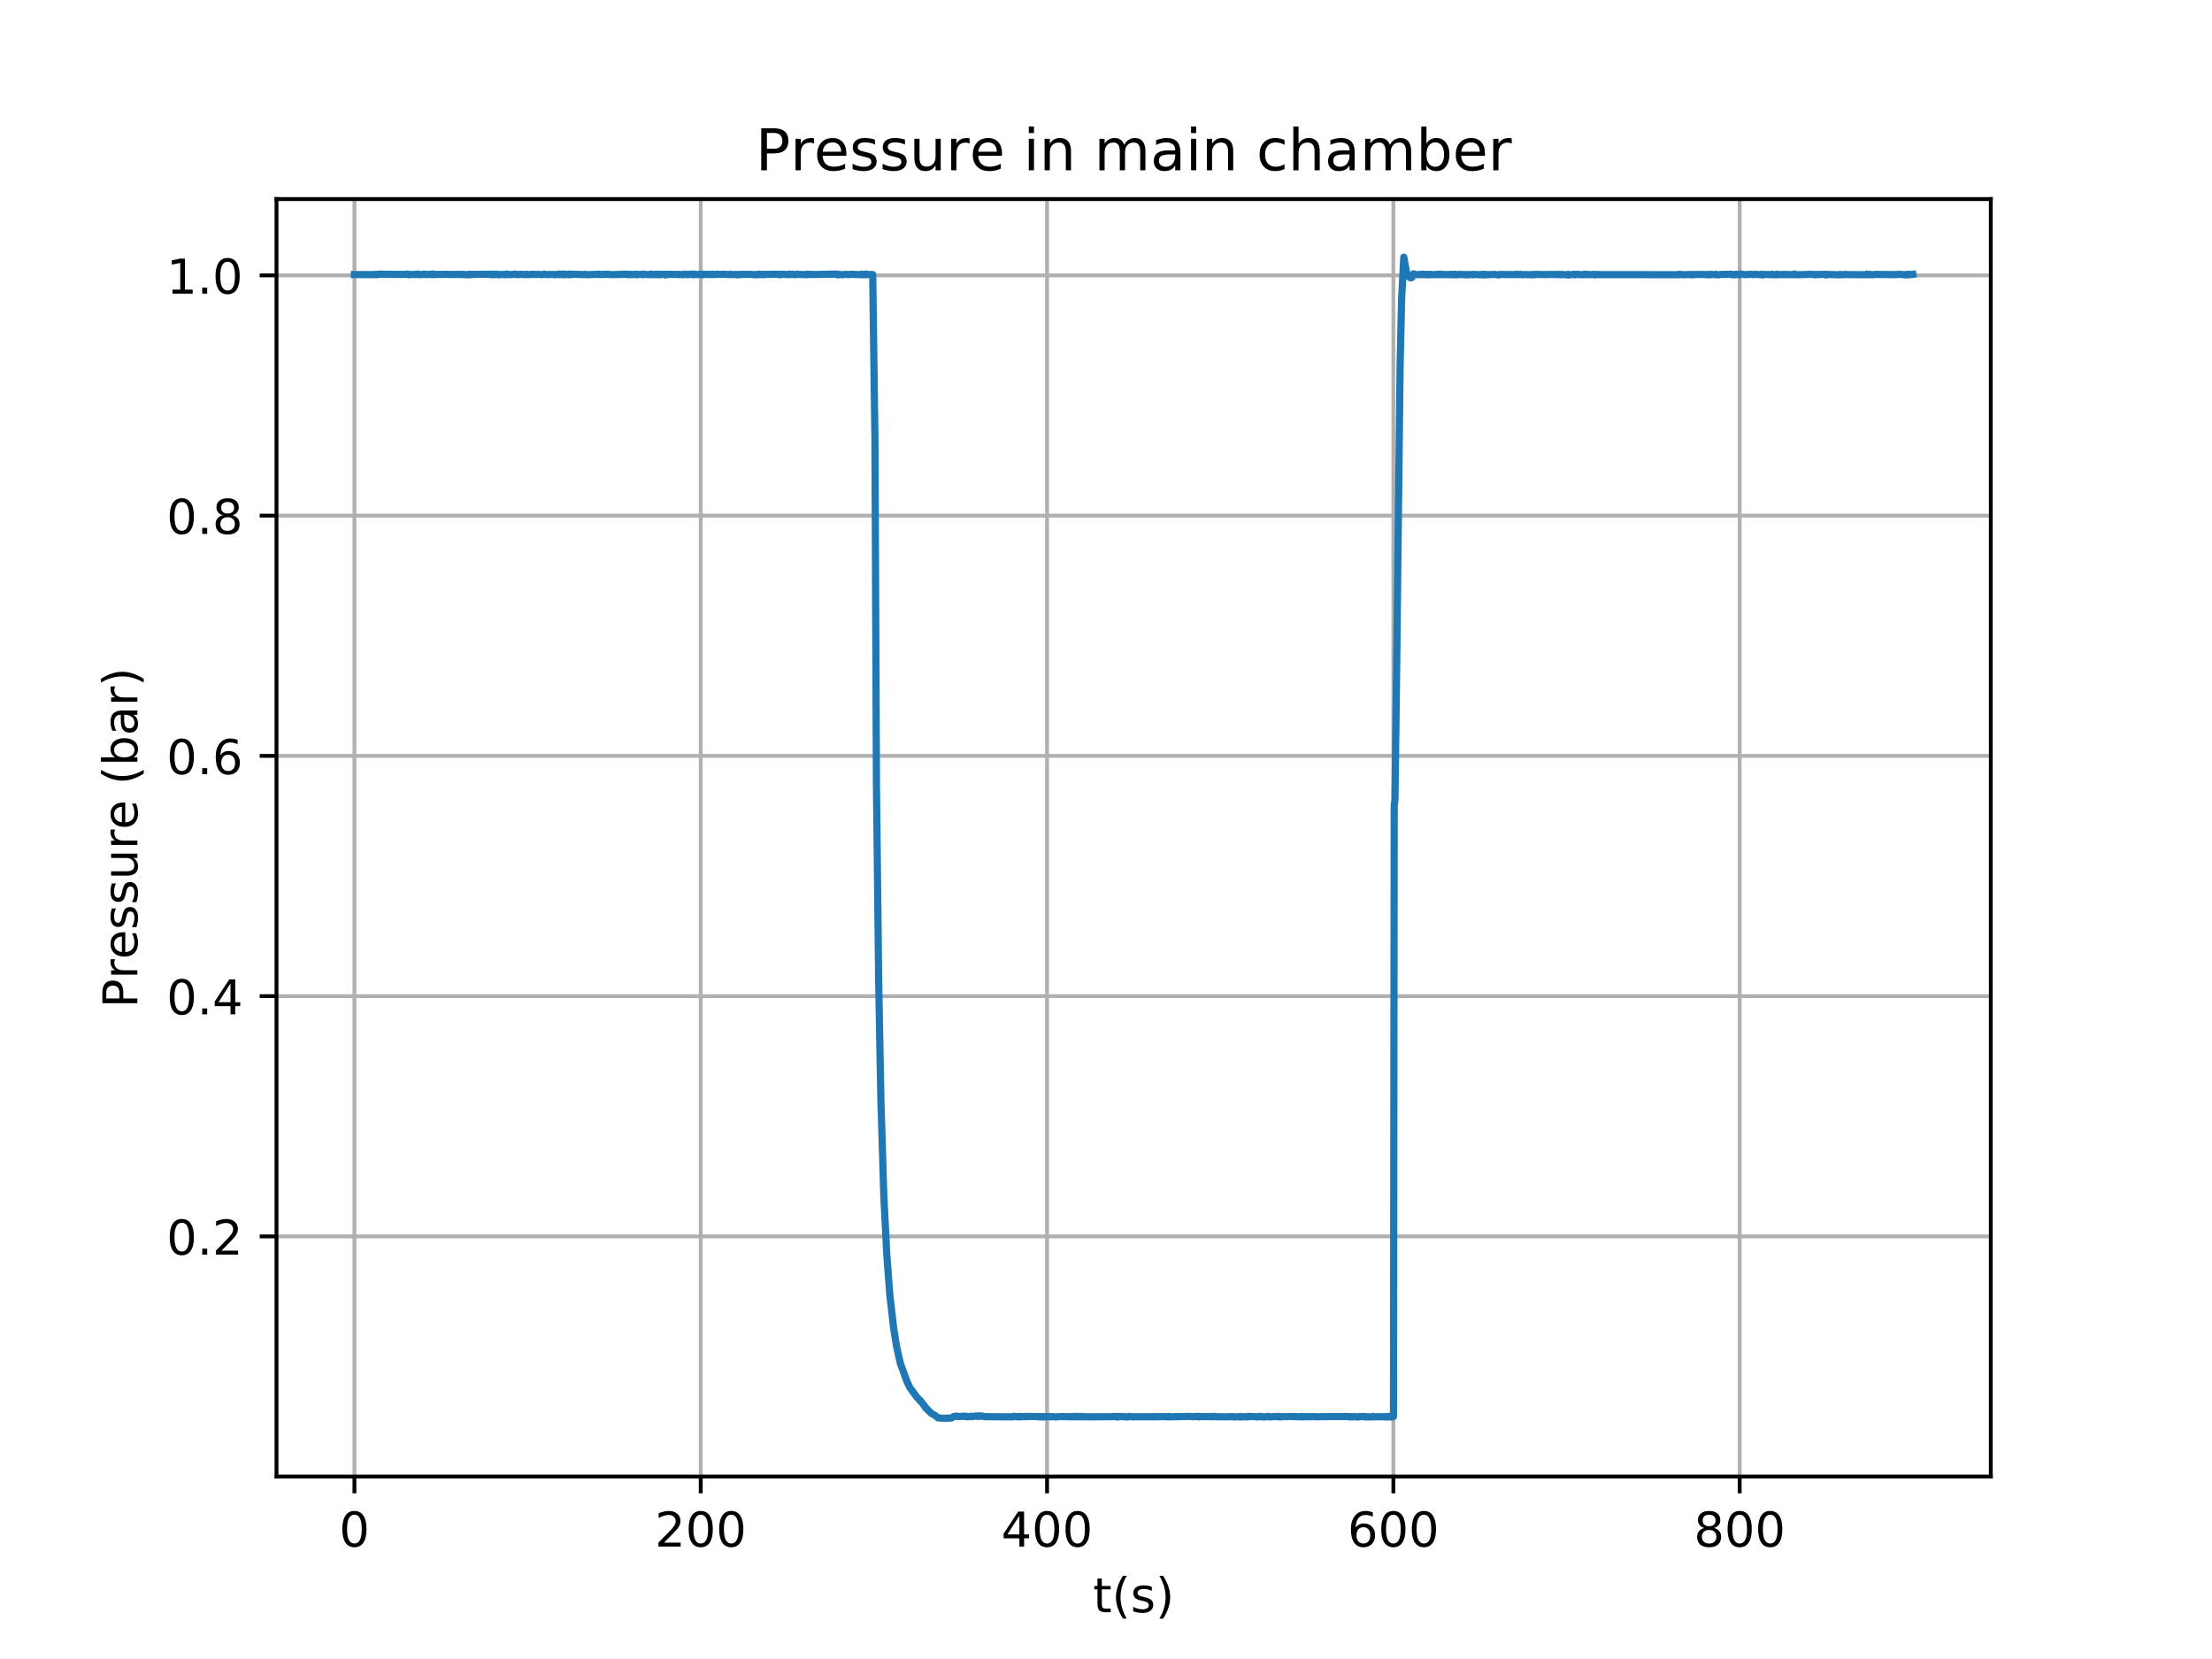 <?xml version="1.0" encoding="utf-8" standalone="no"?>
<!DOCTYPE svg PUBLIC "-//W3C//DTD SVG 1.1//EN"
  "http://www.w3.org/Graphics/SVG/1.1/DTD/svg11.dtd">
<!-- Created with matplotlib (https://matplotlib.org/) -->
<svg height="345.6pt" version="1.1" viewBox="0 0 460.8 345.6" width="460.8pt" xmlns="http://www.w3.org/2000/svg" xmlns:xlink="http://www.w3.org/1999/xlink">
 <defs>
  <style type="text/css">
*{stroke-linecap:butt;stroke-linejoin:round;}
  </style>
 </defs>
 <g id="figure_1">
  <g id="patch_1">
   <path d="M 0 345.6 
L 460.8 345.6 
L 460.8 0 
L 0 0 
z
" style="fill:#ffffff;"/>
  </g>
  <g id="axes_1">
   <g id="patch_2">
    <path d="M 57.6 307.584 
L 414.72 307.584 
L 414.72 41.472 
L 57.6 41.472 
z
" style="fill:#ffffff;"/>
   </g>
   <g id="matplotlib.axis_1">
    <g id="xtick_1">
     <g id="line2d_1">
      <path clip-path="url(#p4521127924)" d="M 73.833 307.584 
L 73.833 41.472 
" style="fill:none;stroke:#b0b0b0;stroke-linecap:square;stroke-width:0.8;"/>
     </g>
     <g id="line2d_2">
      <defs>
       <path d="M 0 0 
L 0 3.5 
" id="mbb1ebf2625" style="stroke:#000000;stroke-width:0.8;"/>
      </defs>
      <g>
       <use style="stroke:#000000;stroke-width:0.8;" x="73.833" xlink:href="#mbb1ebf2625" y="307.584"/>
      </g>
     </g>
     <g id="text_1">
      <!-- 0 -->
      <defs>
       <path d="M 31.781 66.406 
Q 24.172 66.406 20.328 58.906 
Q 16.5 51.422 16.5 36.375 
Q 16.5 21.391 20.328 13.891 
Q 24.172 6.391 31.781 6.391 
Q 39.453 6.391 43.281 13.891 
Q 47.125 21.391 47.125 36.375 
Q 47.125 51.422 43.281 58.906 
Q 39.453 66.406 31.781 66.406 
z
M 31.781 74.219 
Q 44.047 74.219 50.516 64.516 
Q 56.984 54.828 56.984 36.375 
Q 56.984 17.969 50.516 8.266 
Q 44.047 -1.422 31.781 -1.422 
Q 19.531 -1.422 13.062 8.266 
Q 6.594 17.969 6.594 36.375 
Q 6.594 54.828 13.062 64.516 
Q 19.531 74.219 31.781 74.219 
z
" id="DejaVuSans-48"/>
      </defs>
      <g transform="translate(70.651 322.182)scale(0.1 -0.1)">
       <use xlink:href="#DejaVuSans-48"/>
      </g>
     </g>
    </g>
    <g id="xtick_2">
     <g id="line2d_3">
      <path clip-path="url(#p4521127924)" d="M 145.977 307.584 
L 145.977 41.472 
" style="fill:none;stroke:#b0b0b0;stroke-linecap:square;stroke-width:0.8;"/>
     </g>
     <g id="line2d_4">
      <g>
       <use style="stroke:#000000;stroke-width:0.8;" x="145.977" xlink:href="#mbb1ebf2625" y="307.584"/>
      </g>
     </g>
     <g id="text_2">
      <!-- 200 -->
      <defs>
       <path d="M 19.188 8.297 
L 53.609 8.297 
L 53.609 0 
L 7.328 0 
L 7.328 8.297 
Q 12.938 14.109 22.625 23.891 
Q 32.328 33.688 34.812 36.531 
Q 39.547 41.844 41.422 45.531 
Q 43.312 49.219 43.312 52.781 
Q 43.312 58.594 39.234 62.25 
Q 35.156 65.922 28.609 65.922 
Q 23.969 65.922 18.812 64.312 
Q 13.672 62.703 7.812 59.422 
L 7.812 69.391 
Q 13.766 71.781 18.938 73 
Q 24.125 74.219 28.422 74.219 
Q 39.75 74.219 46.484 68.547 
Q 53.219 62.891 53.219 53.422 
Q 53.219 48.922 51.531 44.891 
Q 49.859 40.875 45.406 35.406 
Q 44.188 33.984 37.641 27.219 
Q 31.109 20.453 19.188 8.297 
z
" id="DejaVuSans-50"/>
      </defs>
      <g transform="translate(136.433 322.182)scale(0.1 -0.1)">
       <use xlink:href="#DejaVuSans-50"/>
       <use x="63.623" xlink:href="#DejaVuSans-48"/>
       <use x="127.246" xlink:href="#DejaVuSans-48"/>
      </g>
     </g>
    </g>
    <g id="xtick_3">
     <g id="line2d_5">
      <path clip-path="url(#p4521127924)" d="M 218.121 307.584 
L 218.121 41.472 
" style="fill:none;stroke:#b0b0b0;stroke-linecap:square;stroke-width:0.8;"/>
     </g>
     <g id="line2d_6">
      <g>
       <use style="stroke:#000000;stroke-width:0.8;" x="218.121" xlink:href="#mbb1ebf2625" y="307.584"/>
      </g>
     </g>
     <g id="text_3">
      <!-- 400 -->
      <defs>
       <path d="M 37.797 64.312 
L 12.891 25.391 
L 37.797 25.391 
z
M 35.203 72.906 
L 47.609 72.906 
L 47.609 25.391 
L 58.016 25.391 
L 58.016 17.188 
L 47.609 17.188 
L 47.609 0 
L 37.797 0 
L 37.797 17.188 
L 4.891 17.188 
L 4.891 26.703 
z
" id="DejaVuSans-52"/>
      </defs>
      <g transform="translate(208.577 322.182)scale(0.1 -0.1)">
       <use xlink:href="#DejaVuSans-52"/>
       <use x="63.623" xlink:href="#DejaVuSans-48"/>
       <use x="127.246" xlink:href="#DejaVuSans-48"/>
      </g>
     </g>
    </g>
    <g id="xtick_4">
     <g id="line2d_7">
      <path clip-path="url(#p4521127924)" d="M 290.265 307.584 
L 290.265 41.472 
" style="fill:none;stroke:#b0b0b0;stroke-linecap:square;stroke-width:0.8;"/>
     </g>
     <g id="line2d_8">
      <g>
       <use style="stroke:#000000;stroke-width:0.8;" x="290.265" xlink:href="#mbb1ebf2625" y="307.584"/>
      </g>
     </g>
     <g id="text_4">
      <!-- 600 -->
      <defs>
       <path d="M 33.016 40.375 
Q 26.375 40.375 22.484 35.828 
Q 18.609 31.297 18.609 23.391 
Q 18.609 15.531 22.484 10.953 
Q 26.375 6.391 33.016 6.391 
Q 39.656 6.391 43.531 10.953 
Q 47.406 15.531 47.406 23.391 
Q 47.406 31.297 43.531 35.828 
Q 39.656 40.375 33.016 40.375 
z
M 52.594 71.297 
L 52.594 62.312 
Q 48.875 64.062 45.094 64.984 
Q 41.312 65.922 37.594 65.922 
Q 27.828 65.922 22.672 59.328 
Q 17.531 52.734 16.797 39.406 
Q 19.672 43.656 24.016 45.922 
Q 28.375 48.188 33.594 48.188 
Q 44.578 48.188 50.953 41.516 
Q 57.328 34.859 57.328 23.391 
Q 57.328 12.156 50.688 5.359 
Q 44.047 -1.422 33.016 -1.422 
Q 20.359 -1.422 13.672 8.266 
Q 6.984 17.969 6.984 36.375 
Q 6.984 53.656 15.188 63.938 
Q 23.391 74.219 37.203 74.219 
Q 40.922 74.219 44.703 73.484 
Q 48.484 72.75 52.594 71.297 
z
" id="DejaVuSans-54"/>
      </defs>
      <g transform="translate(280.721 322.182)scale(0.1 -0.1)">
       <use xlink:href="#DejaVuSans-54"/>
       <use x="63.623" xlink:href="#DejaVuSans-48"/>
       <use x="127.246" xlink:href="#DejaVuSans-48"/>
      </g>
     </g>
    </g>
    <g id="xtick_5">
     <g id="line2d_9">
      <path clip-path="url(#p4521127924)" d="M 362.409 307.584 
L 362.409 41.472 
" style="fill:none;stroke:#b0b0b0;stroke-linecap:square;stroke-width:0.8;"/>
     </g>
     <g id="line2d_10">
      <g>
       <use style="stroke:#000000;stroke-width:0.8;" x="362.409" xlink:href="#mbb1ebf2625" y="307.584"/>
      </g>
     </g>
     <g id="text_5">
      <!-- 800 -->
      <defs>
       <path d="M 31.781 34.625 
Q 24.75 34.625 20.719 30.859 
Q 16.703 27.094 16.703 20.516 
Q 16.703 13.922 20.719 10.156 
Q 24.75 6.391 31.781 6.391 
Q 38.812 6.391 42.859 10.172 
Q 46.922 13.969 46.922 20.516 
Q 46.922 27.094 42.891 30.859 
Q 38.875 34.625 31.781 34.625 
z
M 21.922 38.812 
Q 15.578 40.375 12.031 44.719 
Q 8.5 49.078 8.5 55.328 
Q 8.5 64.062 14.719 69.141 
Q 20.953 74.219 31.781 74.219 
Q 42.672 74.219 48.875 69.141 
Q 55.078 64.062 55.078 55.328 
Q 55.078 49.078 51.531 44.719 
Q 48 40.375 41.703 38.812 
Q 48.828 37.156 52.797 32.312 
Q 56.781 27.484 56.781 20.516 
Q 56.781 9.906 50.312 4.234 
Q 43.844 -1.422 31.781 -1.422 
Q 19.734 -1.422 13.25 4.234 
Q 6.781 9.906 6.781 20.516 
Q 6.781 27.484 10.781 32.312 
Q 14.797 37.156 21.922 38.812 
z
M 18.312 54.391 
Q 18.312 48.734 21.844 45.562 
Q 25.391 42.391 31.781 42.391 
Q 38.141 42.391 41.719 45.562 
Q 45.312 48.734 45.312 54.391 
Q 45.312 60.062 41.719 63.234 
Q 38.141 66.406 31.781 66.406 
Q 25.391 66.406 21.844 63.234 
Q 18.312 60.062 18.312 54.391 
z
" id="DejaVuSans-56"/>
      </defs>
      <g transform="translate(352.865 322.182)scale(0.1 -0.1)">
       <use xlink:href="#DejaVuSans-56"/>
       <use x="63.623" xlink:href="#DejaVuSans-48"/>
       <use x="127.246" xlink:href="#DejaVuSans-48"/>
      </g>
     </g>
    </g>
    <g id="text_6">
     <!-- t(s) -->
     <defs>
      <path d="M 18.312 70.219 
L 18.312 54.688 
L 36.812 54.688 
L 36.812 47.703 
L 18.312 47.703 
L 18.312 18.016 
Q 18.312 11.328 20.141 9.422 
Q 21.969 7.516 27.594 7.516 
L 36.812 7.516 
L 36.812 0 
L 27.594 0 
Q 17.188 0 13.234 3.875 
Q 9.281 7.766 9.281 18.016 
L 9.281 47.703 
L 2.688 47.703 
L 2.688 54.688 
L 9.281 54.688 
L 9.281 70.219 
z
" id="DejaVuSans-116"/>
      <path d="M 31 75.875 
Q 24.469 64.656 21.281 53.656 
Q 18.109 42.672 18.109 31.391 
Q 18.109 20.125 21.312 9.062 
Q 24.516 -2 31 -13.188 
L 23.188 -13.188 
Q 15.875 -1.703 12.234 9.375 
Q 8.594 20.453 8.594 31.391 
Q 8.594 42.281 12.203 53.312 
Q 15.828 64.359 23.188 75.875 
z
" id="DejaVuSans-40"/>
      <path d="M 44.281 53.078 
L 44.281 44.578 
Q 40.484 46.531 36.375 47.5 
Q 32.281 48.484 27.875 48.484 
Q 21.188 48.484 17.844 46.438 
Q 14.5 44.391 14.5 40.281 
Q 14.5 37.156 16.891 35.375 
Q 19.281 33.594 26.516 31.984 
L 29.594 31.297 
Q 39.156 29.25 43.188 25.516 
Q 47.219 21.781 47.219 15.094 
Q 47.219 7.469 41.188 3.016 
Q 35.156 -1.422 24.609 -1.422 
Q 20.219 -1.422 15.453 -0.562 
Q 10.688 0.297 5.422 2 
L 5.422 11.281 
Q 10.406 8.688 15.234 7.391 
Q 20.062 6.109 24.812 6.109 
Q 31.156 6.109 34.562 8.281 
Q 37.984 10.453 37.984 14.406 
Q 37.984 18.062 35.516 20.016 
Q 33.062 21.969 24.703 23.781 
L 21.578 24.516 
Q 13.234 26.266 9.516 29.906 
Q 5.812 33.547 5.812 39.891 
Q 5.812 47.609 11.281 51.797 
Q 16.75 56 26.812 56 
Q 31.781 56 36.172 55.266 
Q 40.578 54.547 44.281 53.078 
z
" id="DejaVuSans-115"/>
      <path d="M 8.016 75.875 
L 15.828 75.875 
Q 23.141 64.359 26.781 53.312 
Q 30.422 42.281 30.422 31.391 
Q 30.422 20.453 26.781 9.375 
Q 23.141 -1.703 15.828 -13.188 
L 8.016 -13.188 
Q 14.5 -2 17.703 9.062 
Q 20.906 20.125 20.906 31.391 
Q 20.906 42.672 17.703 53.656 
Q 14.5 64.656 8.016 75.875 
z
" id="DejaVuSans-41"/>
     </defs>
     <g transform="translate(227.694 335.861)scale(0.1 -0.1)">
      <use xlink:href="#DejaVuSans-116"/>
      <use x="39.209" xlink:href="#DejaVuSans-40"/>
      <use x="78.223" xlink:href="#DejaVuSans-115"/>
      <use x="130.322" xlink:href="#DejaVuSans-41"/>
     </g>
    </g>
   </g>
   <g id="matplotlib.axis_2">
    <g id="ytick_1">
     <g id="line2d_11">
      <path clip-path="url(#p4521127924)" d="M 57.6 257.558 
L 414.72 257.558 
" style="fill:none;stroke:#b0b0b0;stroke-linecap:square;stroke-width:0.8;"/>
     </g>
     <g id="line2d_12">
      <defs>
       <path d="M 0 0 
L -3.5 0 
" id="m75e7bc8e43" style="stroke:#000000;stroke-width:0.8;"/>
      </defs>
      <g>
       <use style="stroke:#000000;stroke-width:0.8;" x="57.6" xlink:href="#m75e7bc8e43" y="257.558"/>
      </g>
     </g>
     <g id="text_7">
      <!-- 0.2 -->
      <defs>
       <path d="M 10.688 12.406 
L 21 12.406 
L 21 0 
L 10.688 0 
z
" id="DejaVuSans-46"/>
      </defs>
      <g transform="translate(34.697 261.357)scale(0.1 -0.1)">
       <use xlink:href="#DejaVuSans-48"/>
       <use x="63.623" xlink:href="#DejaVuSans-46"/>
       <use x="95.41" xlink:href="#DejaVuSans-50"/>
      </g>
     </g>
    </g>
    <g id="ytick_2">
     <g id="line2d_13">
      <path clip-path="url(#p4521127924)" d="M 57.6 207.51 
L 414.72 207.51 
" style="fill:none;stroke:#b0b0b0;stroke-linecap:square;stroke-width:0.8;"/>
     </g>
     <g id="line2d_14">
      <g>
       <use style="stroke:#000000;stroke-width:0.8;" x="57.6" xlink:href="#m75e7bc8e43" y="207.51"/>
      </g>
     </g>
     <g id="text_8">
      <!-- 0.4 -->
      <g transform="translate(34.697 211.309)scale(0.1 -0.1)">
       <use xlink:href="#DejaVuSans-48"/>
       <use x="63.623" xlink:href="#DejaVuSans-46"/>
       <use x="95.41" xlink:href="#DejaVuSans-52"/>
      </g>
     </g>
    </g>
    <g id="ytick_3">
     <g id="line2d_15">
      <path clip-path="url(#p4521127924)" d="M 57.6 157.462 
L 414.72 157.462 
" style="fill:none;stroke:#b0b0b0;stroke-linecap:square;stroke-width:0.8;"/>
     </g>
     <g id="line2d_16">
      <g>
       <use style="stroke:#000000;stroke-width:0.8;" x="57.6" xlink:href="#m75e7bc8e43" y="157.462"/>
      </g>
     </g>
     <g id="text_9">
      <!-- 0.6 -->
      <g transform="translate(34.697 161.261)scale(0.1 -0.1)">
       <use xlink:href="#DejaVuSans-48"/>
       <use x="63.623" xlink:href="#DejaVuSans-46"/>
       <use x="95.41" xlink:href="#DejaVuSans-54"/>
      </g>
     </g>
    </g>
    <g id="ytick_4">
     <g id="line2d_17">
      <path clip-path="url(#p4521127924)" d="M 57.6 107.414 
L 414.72 107.414 
" style="fill:none;stroke:#b0b0b0;stroke-linecap:square;stroke-width:0.8;"/>
     </g>
     <g id="line2d_18">
      <g>
       <use style="stroke:#000000;stroke-width:0.8;" x="57.6" xlink:href="#m75e7bc8e43" y="107.414"/>
      </g>
     </g>
     <g id="text_10">
      <!-- 0.8 -->
      <g transform="translate(34.697 111.213)scale(0.1 -0.1)">
       <use xlink:href="#DejaVuSans-48"/>
       <use x="63.623" xlink:href="#DejaVuSans-46"/>
       <use x="95.41" xlink:href="#DejaVuSans-56"/>
      </g>
     </g>
    </g>
    <g id="ytick_5">
     <g id="line2d_19">
      <path clip-path="url(#p4521127924)" d="M 57.6 57.366 
L 414.72 57.366 
" style="fill:none;stroke:#b0b0b0;stroke-linecap:square;stroke-width:0.8;"/>
     </g>
     <g id="line2d_20">
      <g>
       <use style="stroke:#000000;stroke-width:0.8;" x="57.6" xlink:href="#m75e7bc8e43" y="57.366"/>
      </g>
     </g>
     <g id="text_11">
      <!-- 1.0 -->
      <defs>
       <path d="M 12.406 8.297 
L 28.516 8.297 
L 28.516 63.922 
L 10.984 60.406 
L 10.984 69.391 
L 28.422 72.906 
L 38.281 72.906 
L 38.281 8.297 
L 54.391 8.297 
L 54.391 0 
L 12.406 0 
z
" id="DejaVuSans-49"/>
      </defs>
      <g transform="translate(34.697 61.165)scale(0.1 -0.1)">
       <use xlink:href="#DejaVuSans-49"/>
       <use x="63.623" xlink:href="#DejaVuSans-46"/>
       <use x="95.41" xlink:href="#DejaVuSans-48"/>
      </g>
     </g>
    </g>
    <g id="text_12">
     <!-- Pressure (bar) -->
     <defs>
      <path d="M 19.672 64.797 
L 19.672 37.406 
L 32.078 37.406 
Q 38.969 37.406 42.719 40.969 
Q 46.484 44.531 46.484 51.125 
Q 46.484 57.672 42.719 61.234 
Q 38.969 64.797 32.078 64.797 
z
M 9.812 72.906 
L 32.078 72.906 
Q 44.344 72.906 50.609 67.359 
Q 56.891 61.812 56.891 51.125 
Q 56.891 40.328 50.609 34.812 
Q 44.344 29.297 32.078 29.297 
L 19.672 29.297 
L 19.672 0 
L 9.812 0 
z
" id="DejaVuSans-80"/>
      <path d="M 41.109 46.297 
Q 39.594 47.172 37.812 47.578 
Q 36.031 48 33.891 48 
Q 26.266 48 22.188 43.047 
Q 18.109 38.094 18.109 28.812 
L 18.109 0 
L 9.078 0 
L 9.078 54.688 
L 18.109 54.688 
L 18.109 46.188 
Q 20.953 51.172 25.484 53.578 
Q 30.031 56 36.531 56 
Q 37.453 56 38.578 55.875 
Q 39.703 55.766 41.062 55.516 
z
" id="DejaVuSans-114"/>
      <path d="M 56.203 29.594 
L 56.203 25.203 
L 14.891 25.203 
Q 15.484 15.922 20.484 11.062 
Q 25.484 6.203 34.422 6.203 
Q 39.594 6.203 44.453 7.469 
Q 49.312 8.734 54.109 11.281 
L 54.109 2.781 
Q 49.266 0.734 44.188 -0.344 
Q 39.109 -1.422 33.891 -1.422 
Q 20.797 -1.422 13.156 6.188 
Q 5.516 13.812 5.516 26.812 
Q 5.516 40.234 12.766 48.109 
Q 20.016 56 32.328 56 
Q 43.359 56 49.781 48.891 
Q 56.203 41.797 56.203 29.594 
z
M 47.219 32.234 
Q 47.125 39.594 43.094 43.984 
Q 39.062 48.391 32.422 48.391 
Q 24.906 48.391 20.391 44.141 
Q 15.875 39.891 15.188 32.172 
z
" id="DejaVuSans-101"/>
      <path d="M 8.5 21.578 
L 8.5 54.688 
L 17.484 54.688 
L 17.484 21.922 
Q 17.484 14.156 20.5 10.266 
Q 23.531 6.391 29.594 6.391 
Q 36.859 6.391 41.078 11.031 
Q 45.312 15.672 45.312 23.688 
L 45.312 54.688 
L 54.297 54.688 
L 54.297 0 
L 45.312 0 
L 45.312 8.406 
Q 42.047 3.422 37.719 1 
Q 33.406 -1.422 27.688 -1.422 
Q 18.266 -1.422 13.375 4.438 
Q 8.5 10.297 8.5 21.578 
z
M 31.109 56 
z
" id="DejaVuSans-117"/>
      <path id="DejaVuSans-32"/>
      <path d="M 48.688 27.297 
Q 48.688 37.203 44.609 42.844 
Q 40.531 48.484 33.406 48.484 
Q 26.266 48.484 22.188 42.844 
Q 18.109 37.203 18.109 27.297 
Q 18.109 17.391 22.188 11.75 
Q 26.266 6.109 33.406 6.109 
Q 40.531 6.109 44.609 11.75 
Q 48.688 17.391 48.688 27.297 
z
M 18.109 46.391 
Q 20.953 51.266 25.266 53.625 
Q 29.594 56 35.594 56 
Q 45.562 56 51.781 48.094 
Q 58.016 40.188 58.016 27.297 
Q 58.016 14.406 51.781 6.484 
Q 45.562 -1.422 35.594 -1.422 
Q 29.594 -1.422 25.266 0.953 
Q 20.953 3.328 18.109 8.203 
L 18.109 0 
L 9.078 0 
L 9.078 75.984 
L 18.109 75.984 
z
" id="DejaVuSans-98"/>
      <path d="M 34.281 27.484 
Q 23.391 27.484 19.188 25 
Q 14.984 22.516 14.984 16.5 
Q 14.984 11.719 18.141 8.906 
Q 21.297 6.109 26.703 6.109 
Q 34.188 6.109 38.703 11.406 
Q 43.219 16.703 43.219 25.484 
L 43.219 27.484 
z
M 52.203 31.203 
L 52.203 0 
L 43.219 0 
L 43.219 8.297 
Q 40.141 3.328 35.547 0.953 
Q 30.953 -1.422 24.312 -1.422 
Q 15.922 -1.422 10.953 3.297 
Q 6 8.016 6 15.922 
Q 6 25.141 12.172 29.828 
Q 18.359 34.516 30.609 34.516 
L 43.219 34.516 
L 43.219 35.406 
Q 43.219 41.609 39.141 45 
Q 35.062 48.391 27.688 48.391 
Q 23 48.391 18.547 47.266 
Q 14.109 46.141 10.016 43.891 
L 10.016 52.203 
Q 14.938 54.109 19.578 55.047 
Q 24.219 56 28.609 56 
Q 40.484 56 46.344 49.844 
Q 52.203 43.703 52.203 31.203 
z
" id="DejaVuSans-97"/>
     </defs>
     <g transform="translate(28.617 209.965)rotate(-90)scale(0.1 -0.1)">
      <use xlink:href="#DejaVuSans-80"/>
      <use x="60.287" xlink:href="#DejaVuSans-114"/>
      <use x="101.369" xlink:href="#DejaVuSans-101"/>
      <use x="162.893" xlink:href="#DejaVuSans-115"/>
      <use x="214.992" xlink:href="#DejaVuSans-115"/>
      <use x="267.092" xlink:href="#DejaVuSans-117"/>
      <use x="330.471" xlink:href="#DejaVuSans-114"/>
      <use x="371.553" xlink:href="#DejaVuSans-101"/>
      <use x="433.076" xlink:href="#DejaVuSans-32"/>
      <use x="464.863" xlink:href="#DejaVuSans-40"/>
      <use x="503.877" xlink:href="#DejaVuSans-98"/>
      <use x="567.354" xlink:href="#DejaVuSans-97"/>
      <use x="628.633" xlink:href="#DejaVuSans-114"/>
      <use x="669.746" xlink:href="#DejaVuSans-41"/>
     </g>
    </g>
   </g>
   <g id="line2d_21">
    <path clip-path="url(#p4521127924)" d="M 73.833 57.205 
L 74.605 57.204 
L 77.856 57.195 
L 78.165 57.181 
L 78.319 57.137 
L 78.474 57.24 
L 78.94 57.114 
L 82.346 57.164 
L 84.517 57.16 
L 84.673 57.081 
L 85.137 57.246 
L 85.291 57.146 
L 85.601 57.186 
L 86.373 57.171 
L 86.528 57.205 
L 86.682 57.105 
L 86.839 57.186 
L 86.994 57.125 
L 87.149 57.21 
L 87.306 57.114 
L 87.46 57.204 
L 87.769 57.211 
L 88.389 57.084 
L 88.543 57.206 
L 88.698 57.141 
L 88.852 57.216 
L 89.318 57.137 
L 89.936 57.209 
L 90.091 57.072 
L 90.246 57.2 
L 90.556 57.129 
L 90.717 57.201 
L 91.18 57.145 
L 91.799 57.182 
L 92.732 57.133 
L 93.662 57.183 
L 95.985 57.16 
L 96.14 57.222 
L 96.449 57.126 
L 96.758 57.22 
L 97.225 57.179 
L 97.382 57.261 
L 97.691 57.122 
L 97.845 57.121 
L 98.002 57.239 
L 98.157 57.148 
L 98.312 57.201 
L 98.467 57.135 
L 98.776 57.185 
L 99.086 57.149 
L 102.182 57.128 
L 102.337 57.242 
L 102.647 57.159 
L 102.803 57.11 
L 102.957 57.221 
L 103.421 57.109 
L 103.576 57.214 
L 103.731 57.139 
L 103.887 57.238 
L 104.506 57.159 
L 105.126 57.213 
L 105.435 57.09 
L 105.59 57.226 
L 105.745 57.131 
L 106.055 57.148 
L 106.364 57.222 
L 107.139 57.099 
L 107.293 57.174 
L 107.448 57.109 
L 107.912 57.224 
L 108.223 57.149 
L 108.687 57.154 
L 108.996 57.187 
L 109.462 57.206 
L 109.617 57.123 
L 109.771 57.206 
L 110.081 57.194 
L 110.855 57.145 
L 111.789 57.186 
L 112.1 57.133 
L 112.872 57.218 
L 113.338 57.106 
L 113.647 57.161 
L 114.113 57.219 
L 114.422 57.174 
L 115.197 57.175 
L 115.661 57.24 
L 116.125 57.125 
L 116.436 57.207 
L 116.59 57.089 
L 116.744 57.211 
L 117.208 57.11 
L 117.365 57.24 
L 117.52 57.092 
L 117.674 57.209 
L 117.829 57.153 
L 117.983 57.222 
L 118.449 57.105 
L 118.604 57.243 
L 118.758 57.106 
L 118.912 57.204 
L 119.375 57.125 
L 121.544 57.206 
L 121.7 57.129 
L 122.318 57.236 
L 122.784 57.195 
L 124.485 57.155 
L 124.64 57.107 
L 124.794 57.202 
L 124.951 57.121 
L 125.414 57.203 
L 125.878 57.124 
L 126.188 57.182 
L 126.652 57.101 
L 126.961 57.207 
L 128.977 57.188 
L 129.441 57.138 
L 129.904 57.17 
L 130.059 57.088 
L 130.214 57.173 
L 130.371 57.104 
L 130.679 57.17 
L 130.836 57.209 
L 130.99 57.125 
L 131.145 57.237 
L 131.3 57.142 
L 131.763 57.207 
L 132.539 57.135 
L 132.694 57.237 
L 133.005 57.176 
L 133.469 57.146 
L 133.932 57.229 
L 134.087 57.1 
L 134.396 57.17 
L 135.324 57.201 
L 135.478 57.113 
L 135.633 57.228 
L 135.789 57.115 
L 135.943 57.207 
L 136.409 57.149 
L 136.564 57.229 
L 136.718 57.107 
L 137.182 57.235 
L 137.338 57.135 
L 137.492 57.239 
L 137.647 57.123 
L 138.265 57.192 
L 138.419 57.148 
L 138.574 57.275 
L 138.728 57.121 
L 138.883 57.215 
L 139.346 57.144 
L 140.741 57.17 
L 141.207 57.152 
L 141.671 57.216 
L 142.136 57.158 
L 142.291 57.232 
L 142.604 57.159 
L 142.758 57.107 
L 143.222 57.225 
L 143.531 57.123 
L 143.843 57.172 
L 143.997 57.106 
L 144.152 57.202 
L 144.307 57.118 
L 144.461 57.24 
L 144.616 57.092 
L 144.928 57.202 
L 145.55 57.161 
L 146.015 57.128 
L 146.169 57.207 
L 146.325 57.11 
L 146.48 57.236 
L 146.634 57.125 
L 147.098 57.171 
L 147.564 57.173 
L 147.718 57.211 
L 147.873 57.119 
L 148.182 57.167 
L 148.336 57.205 
L 148.493 57.122 
L 148.803 57.201 
L 149.424 57.106 
L 149.733 57.159 
L 150.972 57.135 
L 151.747 57.204 
L 152.213 57.122 
L 152.367 57.212 
L 152.676 57.187 
L 153.453 57.178 
L 153.607 57.255 
L 153.762 57.167 
L 154.226 57.217 
L 154.382 57.139 
L 154.691 57.165 
L 155.621 57.162 
L 156.084 57.146 
L 156.705 57.196 
L 157.017 57.217 
L 157.172 57.178 
L 157.326 57.257 
L 157.635 57.193 
L 157.79 57.134 
L 157.945 57.234 
L 158.102 57.113 
L 158.256 57.201 
L 158.719 57.152 
L 158.874 57.224 
L 159.029 57.129 
L 159.185 57.211 
L 159.34 57.136 
L 159.649 57.163 
L 161.509 57.132 
L 162.13 57.149 
L 162.284 57.246 
L 162.439 57.104 
L 162.749 57.215 
L 163.061 57.128 
L 164.145 57.212 
L 164.299 57.117 
L 164.454 57.18 
L 164.608 57.117 
L 164.763 57.202 
L 164.917 57.131 
L 165.074 57.206 
L 165.229 57.127 
L 165.692 57.23 
L 166.158 57.097 
L 166.468 57.178 
L 167.088 57.168 
L 167.552 57.219 
L 168.018 57.126 
L 168.172 57.23 
L 168.327 57.12 
L 168.637 57.152 
L 169.412 57.185 
L 170.651 57.17 
L 171.116 57.156 
L 174.368 57.09 
L 174.523 57.272 
L 174.677 57.144 
L 175.453 57.236 
L 176.229 57.142 
L 176.693 57.204 
L 177.467 57.136 
L 178.24 57.177 
L 179.324 57.219 
L 179.479 57.103 
L 179.633 57.243 
L 179.788 57.134 
L 180.254 57.23 
L 180.408 57.082 
L 180.563 57.237 
L 180.872 57.163 
L 181.802 57.207 
L 182.267 91.481 
L 182.576 163.017 
L 183.04 204.253 
L 183.506 229.112 
L 184.121 249.219 
L 184.742 261.473 
L 185.361 269.683 
L 186.136 276.491 
L 186.757 280.399 
L 187.531 283.935 
L 188.926 287.775 
L 189.548 289.072 
L 190.478 290.343 
L 190.942 290.997 
L 191.407 291.463 
L 191.562 291.734 
L 191.716 291.748 
L 192.18 292.375 
L 192.646 292.932 
L 192.801 293.294 
L 192.955 293.348 
L 193.265 293.703 
L 194.04 294.446 
L 194.969 294.976 
L 195.434 295.385 
L 196.675 295.446 
L 197.137 295.413 
L 197.294 295.472 
L 197.449 295.407 
L 197.758 295.414 
L 198.222 295.394 
L 198.533 295.2 
L 198.688 295.072 
L 198.996 295.061 
L 199.305 294.992 
L 199.616 295.095 
L 200.539 295.044 
L 200.692 295.087 
L 200.846 294.998 
L 201.153 295.071 
L 201.307 295.044 
L 201.46 295.148 
L 201.921 295.09 
L 202.074 295.116 
L 202.382 295.013 
L 202.535 295.107 
L 203.304 294.971 
L 203.611 295.074 
L 203.918 294.937 
L 204.071 295.068 
L 204.379 294.963 
L 205.146 295.12 
L 210.522 295.161 
L 210.829 295.143 
L 210.983 295.165 
L 211.137 295.042 
L 211.598 295.117 
L 211.905 295.109 
L 212.058 295.169 
L 212.365 295.068 
L 212.519 295.169 
L 212.826 295.06 
L 213.133 295.134 
L 213.441 295.089 
L 213.747 295.13 
L 213.901 295.037 
L 214.208 295.098 
L 214.516 295.084 
L 214.823 295.083 
L 216.205 295.106 
L 216.359 295.162 
L 216.512 295.086 
L 216.82 295.181 
L 217.127 295.105 
L 217.281 295.192 
L 217.588 295.08 
L 217.895 295.172 
L 218.202 295.094 
L 218.509 295.137 
L 218.663 295.076 
L 218.817 295.16 
L 219.278 295.106 
L 219.892 295.168 
L 220.968 295.095 
L 222.196 295.12 
L 222.657 295.115 
L 223.118 295.156 
L 223.425 295.079 
L 223.732 295.154 
L 223.886 295.049 
L 224.347 295.162 
L 224.5 295.068 
L 224.807 295.152 
L 225.114 295.068 
L 225.422 295.162 
L 225.575 295.087 
L 225.882 295.14 
L 226.343 295.155 
L 231.872 295.123 
L 232.026 295.055 
L 232.333 295.124 
L 232.64 295.091 
L 232.794 295.221 
L 233.101 295.077 
L 234.944 295.182 
L 235.098 295.069 
L 235.865 295.147 
L 240.165 295.129 
L 240.319 295.162 
L 240.626 295.079 
L 240.78 295.165 
L 241.087 295.134 
L 241.394 295.12 
L 241.855 295.104 
L 242.783 295.118 
L 243.09 295.107 
L 243.245 295.176 
L 243.402 295.066 
L 243.556 295.156 
L 243.866 295.138 
L 248.028 295.064 
L 248.335 295.135 
L 248.642 295.107 
L 248.949 295.097 
L 249.563 295.062 
L 249.717 295.174 
L 250.178 295.085 
L 250.485 295.101 
L 252.328 295.106 
L 252.635 295.152 
L 252.789 295.043 
L 253.096 295.1 
L 253.403 295.134 
L 255.86 295.148 
L 256.185 295.121 
L 256.799 295.109 
L 257.106 295.191 
L 257.721 295.12 
L 258.028 295.11 
L 258.181 295.194 
L 258.489 295.08 
L 258.642 295.187 
L 259.103 295.118 
L 259.41 295.14 
L 259.717 295.138 
L 259.871 295.171 
L 260.025 295.052 
L 260.332 295.119 
L 260.639 295.077 
L 261.1 295.102 
L 261.561 295.133 
L 261.868 295.16 
L 262.022 295.173 
L 262.175 295.058 
L 262.482 295.115 
L 262.789 295.07 
L 262.943 295.193 
L 263.404 295.126 
L 263.558 295.187 
L 263.864 295.073 
L 264.172 295.134 
L 264.325 295.056 
L 264.479 295.178 
L 265.4 295.1 
L 266.322 295.107 
L 266.476 295.048 
L 266.629 295.192 
L 266.937 295.106 
L 267.244 295.127 
L 268.165 295.108 
L 268.472 295.083 
L 270.776 295.13 
L 271.083 295.172 
L 271.237 295.06 
L 271.544 295.165 
L 271.852 295.111 
L 273.08 295.132 
L 273.387 295.092 
L 274.309 295.149 
L 275.383 295.109 
L 281.066 295.085 
L 281.22 295.194 
L 281.68 295.099 
L 281.834 295.171 
L 282.141 295.098 
L 282.909 295.208 
L 283.216 295.077 
L 283.523 295.12 
L 283.831 295.101 
L 284.138 295.136 
L 284.291 295.06 
L 284.445 295.189 
L 284.752 295.149 
L 285.833 295.172 
L 285.987 295.065 
L 286.294 295.149 
L 288.137 295.122 
L 288.445 295.176 
L 288.752 295.109 
L 288.905 295.202 
L 289.366 295.063 
L 289.52 295.179 
L 289.827 295.071 
L 289.981 295.176 
L 290.288 295.084 
L 290.441 167.869 
L 290.595 166.653 
L 290.902 143.038 
L 291.67 76.112 
L 291.977 62.471 
L 292.438 53.568 
L 293.053 57.05 
L 293.36 57.598 
L 293.514 57.613 
L 293.821 57.877 
L 294.128 57.811 
L 294.435 57.045 
L 294.897 57.201 
L 295.665 57.211 
L 295.973 57.141 
L 296.127 57.219 
L 296.282 57.126 
L 296.436 57.24 
L 296.593 57.144 
L 296.901 57.218 
L 297.055 57.141 
L 297.21 57.225 
L 297.518 57.165 
L 297.671 57.263 
L 297.826 57.147 
L 298.134 57.22 
L 298.287 57.164 
L 298.595 57.226 
L 298.903 57.205 
L 299.211 57.17 
L 299.364 57.143 
L 299.518 57.241 
L 299.672 57.124 
L 300.133 57.188 
L 300.287 57.107 
L 300.44 57.23 
L 300.748 57.176 
L 301.055 57.207 
L 301.362 57.164 
L 301.671 57.207 
L 301.979 57.214 
L 302.132 57.131 
L 302.44 57.224 
L 302.747 57.143 
L 302.901 57.248 
L 303.208 57.13 
L 303.362 57.263 
L 304.285 57.144 
L 304.593 57.235 
L 304.9 57.175 
L 305.515 57.277 
L 305.669 57.164 
L 306.13 57.227 
L 306.745 57.159 
L 306.899 57.259 
L 307.207 57.149 
L 308.135 57.24 
L 308.442 57.177 
L 308.596 57.243 
L 308.903 57.13 
L 309.057 57.276 
L 309.364 57.132 
L 309.518 57.253 
L 309.979 57.219 
L 310.287 57.197 
L 311.363 57.169 
L 312.286 57.271 
L 312.439 57.167 
L 312.748 57.181 
L 313.209 57.18 
L 315.669 57.207 
L 315.823 57.132 
L 316.131 57.214 
L 316.747 57.155 
L 317.054 57.22 
L 317.362 57.224 
L 317.669 57.189 
L 317.976 57.196 
L 318.745 57.235 
L 319.052 57.217 
L 319.206 57.266 
L 319.36 57.152 
L 319.667 57.201 
L 320.141 57.163 
L 322.171 57.201 
L 322.479 57.171 
L 324.362 57.189 
L 324.845 57.144 
L 324.998 57.249 
L 325.462 57.177 
L 326.385 57.263 
L 326.693 57.146 
L 326.847 57.292 
L 327.769 57.143 
L 328.077 57.253 
L 328.23 57.134 
L 328.537 57.207 
L 328.691 57.135 
L 329 57.189 
L 329.772 57.239 
L 329.926 57.142 
L 330.079 57.218 
L 330.233 57.117 
L 330.387 57.211 
L 330.694 57.139 
L 331.007 57.221 
L 331.626 57.195 
L 331.934 57.159 
L 332.241 57.281 
L 332.395 57.158 
L 332.702 57.177 
L 333.163 57.21 
L 349.63 57.224 
L 349.787 57.131 
L 349.941 57.231 
L 350.248 57.159 
L 350.709 57.244 
L 351.016 57.224 
L 351.785 57.186 
L 352.092 57.183 
L 352.247 57.226 
L 352.4 57.149 
L 352.554 57.249 
L 353.015 57.198 
L 353.323 57.172 
L 355.629 57.193 
L 355.783 57.255 
L 356.09 57.167 
L 356.244 57.253 
L 356.398 57.151 
L 357.167 57.222 
L 357.474 57.139 
L 357.782 57.268 
L 358.55 57.163 
L 359.011 57.163 
L 360.701 57.132 
L 360.855 57.248 
L 361.317 57.207 
L 361.471 57.254 
L 361.625 57.123 
L 362.394 57.255 
L 362.548 57.09 
L 363.47 57.203 
L 363.931 57.205 
L 364.238 57.173 
L 364.853 57.128 
L 365.16 57.215 
L 365.928 57.126 
L 366.236 57.211 
L 366.543 57.192 
L 366.85 57.195 
L 367.004 57.128 
L 367.158 57.277 
L 367.619 57.171 
L 368.849 57.208 
L 369.157 57.129 
L 369.311 57.228 
L 369.772 57.235 
L 369.926 57.255 
L 370.079 57.128 
L 370.386 57.235 
L 370.694 57.169 
L 371.002 57.219 
L 371.77 57.144 
L 371.924 57.241 
L 372.231 57.185 
L 373.615 57.216 
L 373.768 57.074 
L 374.076 57.214 
L 374.384 57.233 
L 376.847 57.161 
L 377.002 57.101 
L 377.31 57.182 
L 377.925 57.179 
L 378.078 57.158 
L 378.232 57.25 
L 378.54 57.162 
L 378.848 57.197 
L 379.463 57.159 
L 379.924 57.163 
L 380.232 57.148 
L 380.385 57.284 
L 380.693 57.15 
L 381 57.187 
L 382.383 57.207 
L 382.998 57.27 
L 383.306 57.165 
L 383.613 57.243 
L 383.921 57.193 
L 384.074 57.234 
L 384.382 57.153 
L 384.689 57.182 
L 385.465 57.212 
L 388.716 57.225 
L 388.871 57.103 
L 389.18 57.212 
L 389.334 57.251 
L 389.491 57.134 
L 390.109 57.253 
L 390.575 57.161 
L 392.28 57.182 
L 393.842 57.196 
L 394.151 57.212 
L 394.46 57.193 
L 394.926 57.212 
L 395.701 57.121 
L 396.01 57.18 
L 396.32 57.209 
L 396.629 57.201 
L 396.786 57.255 
L 397.095 57.188 
L 397.25 57.273 
L 397.404 57.143 
L 397.559 57.254 
L 397.714 57.122 
L 398.179 57.211 
L 398.487 57.158 
L 398.487 57.158 
" style="fill:none;stroke:#1f77b4;stroke-linecap:square;stroke-width:1.5;"/>
   </g>
   <g id="patch_3">
    <path d="M 57.6 307.584 
L 57.6 41.472 
" style="fill:none;stroke:#000000;stroke-linecap:square;stroke-linejoin:miter;stroke-width:0.8;"/>
   </g>
   <g id="patch_4">
    <path d="M 414.72 307.584 
L 414.72 41.472 
" style="fill:none;stroke:#000000;stroke-linecap:square;stroke-linejoin:miter;stroke-width:0.8;"/>
   </g>
   <g id="patch_5">
    <path d="M 57.6 307.584 
L 414.72 307.584 
" style="fill:none;stroke:#000000;stroke-linecap:square;stroke-linejoin:miter;stroke-width:0.8;"/>
   </g>
   <g id="patch_6">
    <path d="M 57.6 41.472 
L 414.72 41.472 
" style="fill:none;stroke:#000000;stroke-linecap:square;stroke-linejoin:miter;stroke-width:0.8;"/>
   </g>
   <g id="text_13">
    <!-- Pressure in main chamber -->
    <defs>
     <path d="M 9.422 54.688 
L 18.406 54.688 
L 18.406 0 
L 9.422 0 
z
M 9.422 75.984 
L 18.406 75.984 
L 18.406 64.594 
L 9.422 64.594 
z
" id="DejaVuSans-105"/>
     <path d="M 54.891 33.016 
L 54.891 0 
L 45.906 0 
L 45.906 32.719 
Q 45.906 40.484 42.875 44.328 
Q 39.844 48.188 33.797 48.188 
Q 26.516 48.188 22.312 43.547 
Q 18.109 38.922 18.109 30.906 
L 18.109 0 
L 9.078 0 
L 9.078 54.688 
L 18.109 54.688 
L 18.109 46.188 
Q 21.344 51.125 25.703 53.562 
Q 30.078 56 35.797 56 
Q 45.219 56 50.047 50.172 
Q 54.891 44.344 54.891 33.016 
z
" id="DejaVuSans-110"/>
     <path d="M 52 44.188 
Q 55.375 50.25 60.062 53.125 
Q 64.75 56 71.094 56 
Q 79.641 56 84.281 50.016 
Q 88.922 44.047 88.922 33.016 
L 88.922 0 
L 79.891 0 
L 79.891 32.719 
Q 79.891 40.578 77.094 44.375 
Q 74.312 48.188 68.609 48.188 
Q 61.625 48.188 57.562 43.547 
Q 53.516 38.922 53.516 30.906 
L 53.516 0 
L 44.484 0 
L 44.484 32.719 
Q 44.484 40.625 41.703 44.406 
Q 38.922 48.188 33.109 48.188 
Q 26.219 48.188 22.156 43.531 
Q 18.109 38.875 18.109 30.906 
L 18.109 0 
L 9.078 0 
L 9.078 54.688 
L 18.109 54.688 
L 18.109 46.188 
Q 21.188 51.219 25.484 53.609 
Q 29.781 56 35.688 56 
Q 41.656 56 45.828 52.969 
Q 50 49.953 52 44.188 
z
" id="DejaVuSans-109"/>
     <path d="M 48.781 52.594 
L 48.781 44.188 
Q 44.969 46.297 41.141 47.344 
Q 37.312 48.391 33.406 48.391 
Q 24.656 48.391 19.812 42.844 
Q 14.984 37.312 14.984 27.297 
Q 14.984 17.281 19.812 11.734 
Q 24.656 6.203 33.406 6.203 
Q 37.312 6.203 41.141 7.25 
Q 44.969 8.297 48.781 10.406 
L 48.781 2.094 
Q 45.016 0.344 40.984 -0.531 
Q 36.969 -1.422 32.422 -1.422 
Q 20.062 -1.422 12.781 6.344 
Q 5.516 14.109 5.516 27.297 
Q 5.516 40.672 12.859 48.328 
Q 20.219 56 33.016 56 
Q 37.156 56 41.109 55.141 
Q 45.062 54.297 48.781 52.594 
z
" id="DejaVuSans-99"/>
     <path d="M 54.891 33.016 
L 54.891 0 
L 45.906 0 
L 45.906 32.719 
Q 45.906 40.484 42.875 44.328 
Q 39.844 48.188 33.797 48.188 
Q 26.516 48.188 22.312 43.547 
Q 18.109 38.922 18.109 30.906 
L 18.109 0 
L 9.078 0 
L 9.078 75.984 
L 18.109 75.984 
L 18.109 46.188 
Q 21.344 51.125 25.703 53.562 
Q 30.078 56 35.797 56 
Q 45.219 56 50.047 50.172 
Q 54.891 44.344 54.891 33.016 
z
" id="DejaVuSans-104"/>
    </defs>
    <g transform="translate(157.405 35.472)scale(0.12 -0.12)">
     <use xlink:href="#DejaVuSans-80"/>
     <use x="60.287" xlink:href="#DejaVuSans-114"/>
     <use x="101.369" xlink:href="#DejaVuSans-101"/>
     <use x="162.893" xlink:href="#DejaVuSans-115"/>
     <use x="214.992" xlink:href="#DejaVuSans-115"/>
     <use x="267.092" xlink:href="#DejaVuSans-117"/>
     <use x="330.471" xlink:href="#DejaVuSans-114"/>
     <use x="371.553" xlink:href="#DejaVuSans-101"/>
     <use x="433.076" xlink:href="#DejaVuSans-32"/>
     <use x="464.863" xlink:href="#DejaVuSans-105"/>
     <use x="492.646" xlink:href="#DejaVuSans-110"/>
     <use x="556.025" xlink:href="#DejaVuSans-32"/>
     <use x="587.812" xlink:href="#DejaVuSans-109"/>
     <use x="685.225" xlink:href="#DejaVuSans-97"/>
     <use x="746.504" xlink:href="#DejaVuSans-105"/>
     <use x="774.287" xlink:href="#DejaVuSans-110"/>
     <use x="837.666" xlink:href="#DejaVuSans-32"/>
     <use x="869.453" xlink:href="#DejaVuSans-99"/>
     <use x="924.434" xlink:href="#DejaVuSans-104"/>
     <use x="987.812" xlink:href="#DejaVuSans-97"/>
     <use x="1049.092" xlink:href="#DejaVuSans-109"/>
     <use x="1146.504" xlink:href="#DejaVuSans-98"/>
     <use x="1209.98" xlink:href="#DejaVuSans-101"/>
     <use x="1271.504" xlink:href="#DejaVuSans-114"/>
    </g>
   </g>
  </g>
 </g>
 <defs>
  <clipPath id="p4521127924">
   <rect height="266.112" width="357.12" x="57.6" y="41.472"/>
  </clipPath>
 </defs>
</svg>
